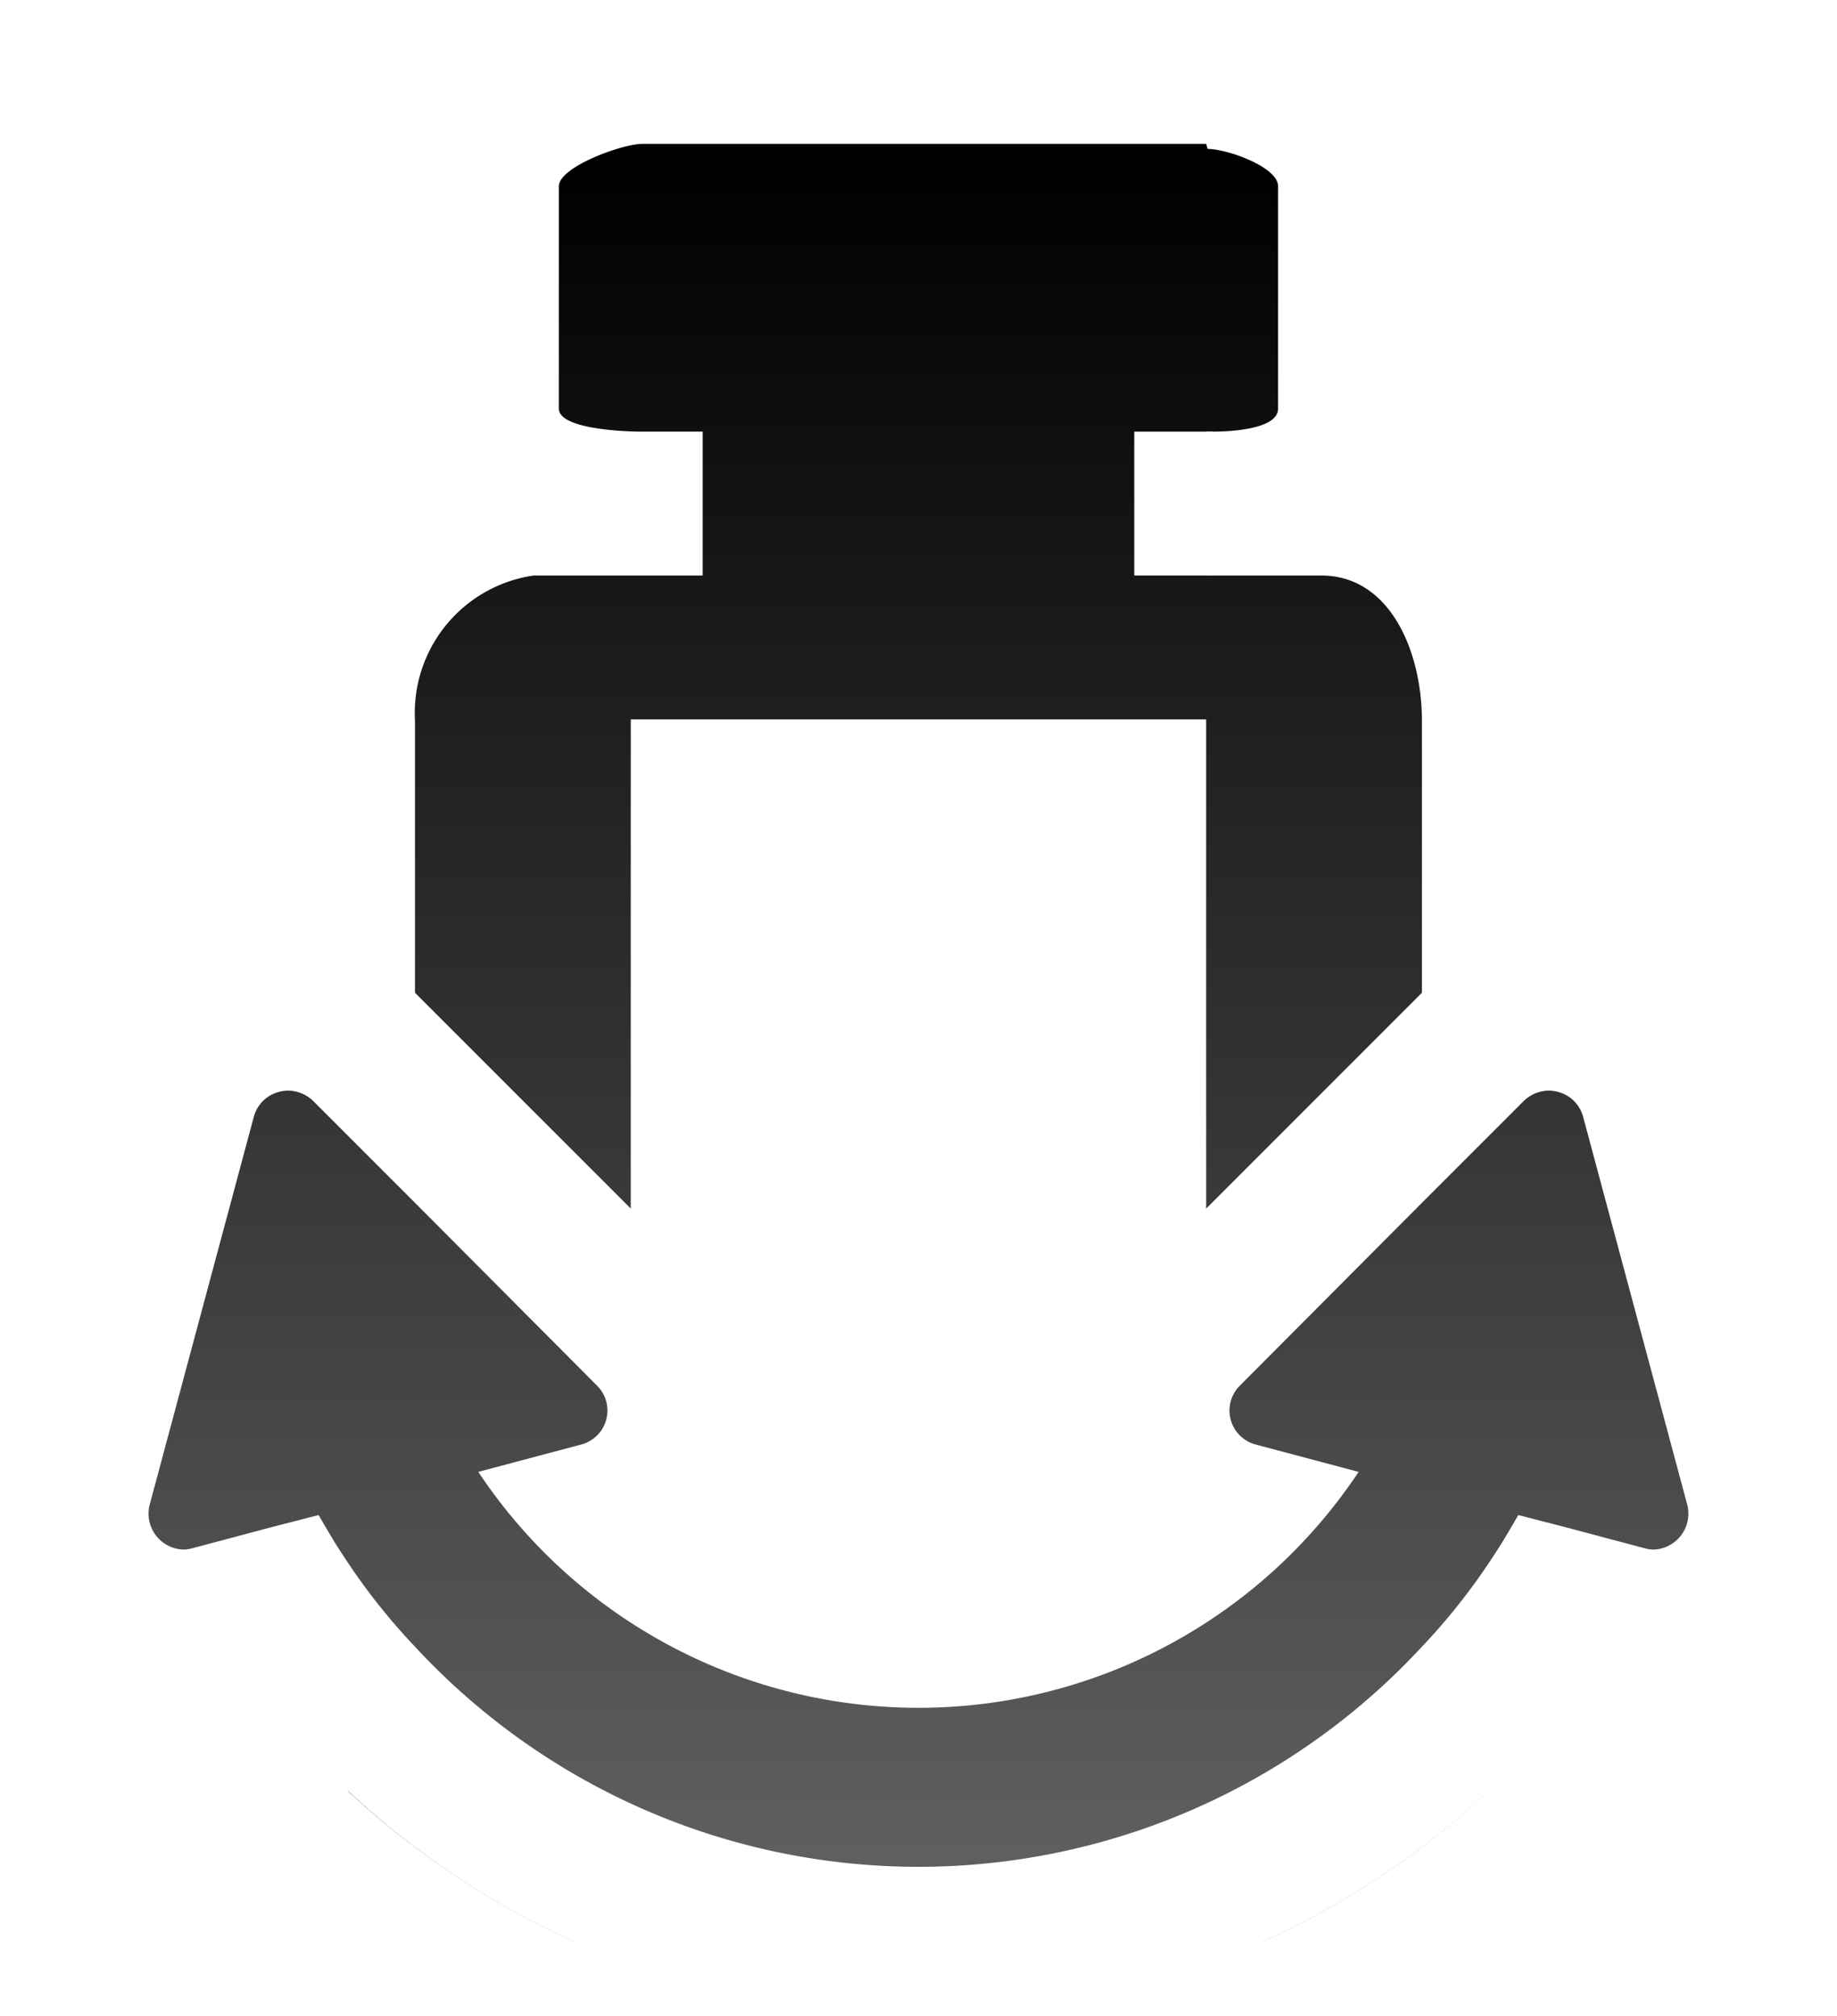 <svg xmlns="http://www.w3.org/2000/svg" xmlns:xlink="http://www.w3.org/1999/xlink" viewBox="0 0 25.541 28.02"><defs><style>.ec36f7d4-cab3-4009-835a-c90c08c022ec{fill:url(#2b8a9228-3bc9-43bd-b8c5-239cf5b013b5);}.\34 3ade4cd-125a-4d45-8c77-4fe76c0a7289{fill:#fff;}.\36 cd85f7a-2db4-4369-985f-c519393aa6ff{fill:url(#0c2c40a0-45d6-4819-bc0c-05793b96a6e8);}</style><linearGradient id="2b8a9228-3bc9-43bd-b8c5-239cf5b013b5" x1="12.77" y1="2.3" x2="12.77" y2="27.946" gradientUnits="userSpaceOnUse"><stop offset="0"/><stop offset="1" stop-color="#666"/></linearGradient><linearGradient id="0c2c40a0-45d6-4819-bc0c-05793b96a6e8" x1="12.77" y1="2.26" x2="12.77" y2="27.569" xlink:href="#2b8a9228-3bc9-43bd-b8c5-239cf5b013b5"/></defs><title>camera-ptz-inuse</title><g id="468ad53a-547e-486d-85c3-b3bd48c47616" data-name="Layer 2"><g id="f30847a7-e9d6-49f7-9d71-24b37ffd2ab4" data-name="Layer 1"><path class="ec36f7d4-cab3-4009-835a-c90c08c022ec" d="M20.77,10.02V24.25a3.2,3.2,0,0,1-.06.63A11.48,11.48,0,0,1,17.53,27H8.01a11.74,11.74,0,0,1-3.17-2.1,2.812,2.812,0,0,1-.07-.65V10.02A2.869,2.869,0,0,1,7.42,7h.27c-.25-.32-.92-.79-.92-1.32V2.59C6.77,1.51,8.28,1,8.931,1h7.93c.77,0,1.91.6,1.91,1.59V5.68c0,.53,0,1-.56,1.32h.16C19.9,7,20.77,8.46,20.77,10.02Z"/><path class="43ade4cd-125a-4d45-8c77-4fe76c0a7289" d="M19.51,6.6a2.437,2.437,0,0,0,.26-.92V2.59A2.67,2.67,0,0,0,17.03,0h-8.1C7.69,0,5.77.9,5.77,2.59V5.68a2.386,2.386,0,0,0,.26.92,3.368,3.368,0,0,0-2.26,3.42V23.75A11.628,11.628,0,0,0,12.09,28h1.36a11.628,11.628,0,0,0,8.32-4.25V10.02A3.368,3.368,0,0,0,19.51,6.6Zm.26,17.74c-.03.91-.47,1.66-1.4,1.66H7.42a1.658,1.658,0,0,1-1.64-1.66.276.276,0,0,1-.01-.09V10.02A1.93,1.93,0,0,1,7.42,8H9.77V6h-.84c-.28,0-1.16-.04-1.16-.32V2.59c0-.27.88-.59,1.16-.59h7.84l.02.07c.27,0,.98.25.98.52V5.68c0,.28-.63.32-.91.32h-.09V8h1.6c.96,0,1.4,1.06,1.4,2.02Z"/><rect class="43ade4cd-125a-4d45-8c77-4fe76c0a7289" x="8.77" y="10" width="8" height="13"/><rect class="43ade4cd-125a-4d45-8c77-4fe76c0a7289" x="15.77" y="6" width="1.093" height="2"/><path class="6cd85f7a-2db4-4369-985f-c519393aa6ff" d="M12.77,26.986a10.612,10.612,0,0,1-8.823-4.732l-1,.267a1.521,1.521,0,0,1-1.6-.546,1.513,1.513,0,0,1-.262-1.322l1.446-5.4a1.528,1.528,0,0,1,1.475-1.13,1.513,1.513,0,0,1,1.076.447l3.951,3.951a1.525,1.525,0,0,1-.545,2.507,6.3,6.3,0,0,0,8.566,0,1.525,1.525,0,0,1-.545-2.507l3.951-3.951a1.524,1.524,0,0,1,2.551.684l1.446,5.4a1.513,1.513,0,0,1-.262,1.322,1.533,1.533,0,0,1-1.208.6h0a1.537,1.537,0,0,1-.4-.052l-1-.267A10.613,10.613,0,0,1,12.77,26.986Z"/><path class="43ade4cd-125a-4d45-8c77-4fe76c0a7289" d="M25.45,20.39l-1.44-5.4a2.55,2.55,0,0,0-2.24-1.88.976.976,0,0,0-.24-.02,2.417,2.417,0,0,0-.76.12,2.6,2.6,0,0,0-1,.59l-.04.04-3.95,3.95a2.57,2.57,0,0,0-.67,2.47,2.456,2.456,0,0,0,.31.7,5.237,5.237,0,0,1-5.3,0,2.456,2.456,0,0,0,.31-.7,2.571,2.571,0,0,0-.67-2.47L5.77,13.8a2.6,2.6,0,0,0-1-.59,2.417,2.417,0,0,0-.76-.12.977.977,0,0,0-.24.02,2.55,2.55,0,0,0-2.24,1.88L.09,20.39A2.5,2.5,0,0,0,.53,22.6a2.568,2.568,0,0,0,2.02,1.01,2.516,2.516,0,0,0,.67-.09l.3-.08a3.82,3.82,0,0,0,.25.31A11.622,11.622,0,0,0,12.09,28c.23.01.45.02.68.02s.45-.01.68-.02a11.759,11.759,0,0,0,4.08-1,11.48,11.48,0,0,0,3.18-2.12,11.338,11.338,0,0,0,1.06-1.13,3.769,3.769,0,0,0,.25-.31l.3.08a2.516,2.516,0,0,0,.67.09,2.568,2.568,0,0,0,2.02-1.01A2.5,2.5,0,0,0,25.45,20.39Zm-2.46,1.15a.5.5,0,0,1-.13-.02l-1.09-.29-.66-.17c-.11.19-.22.38-.34.56a8.726,8.726,0,0,1-1,1.27,9.537,9.537,0,0,1-14,0,8.726,8.726,0,0,1-1-1.27c-.12-.18-.23-.37-.34-.56l-.66.17-1.09.29a.507.507,0,0,1-.13.02.5.5,0,0,1-.47-.62l1.45-5.4a.49.49,0,0,1,.24-.3.534.534,0,0,1,.24-.06.514.514,0,0,1,.34.14l1.42,1.42L8.3,19.26a.488.488,0,0,1-.22.82l-1.43.38a7.35,7.35,0,0,0,12.24,0l-1.43-.38a.488.488,0,0,1-.22-.82l2.53-2.54,1-1,.42-.42a.514.514,0,0,1,.34-.14.533.533,0,0,1,.24.06.49.49,0,0,1,.24.3l1.45,5.4A.5.5,0,0,1,22.99,21.54Z"/></g></g></svg>